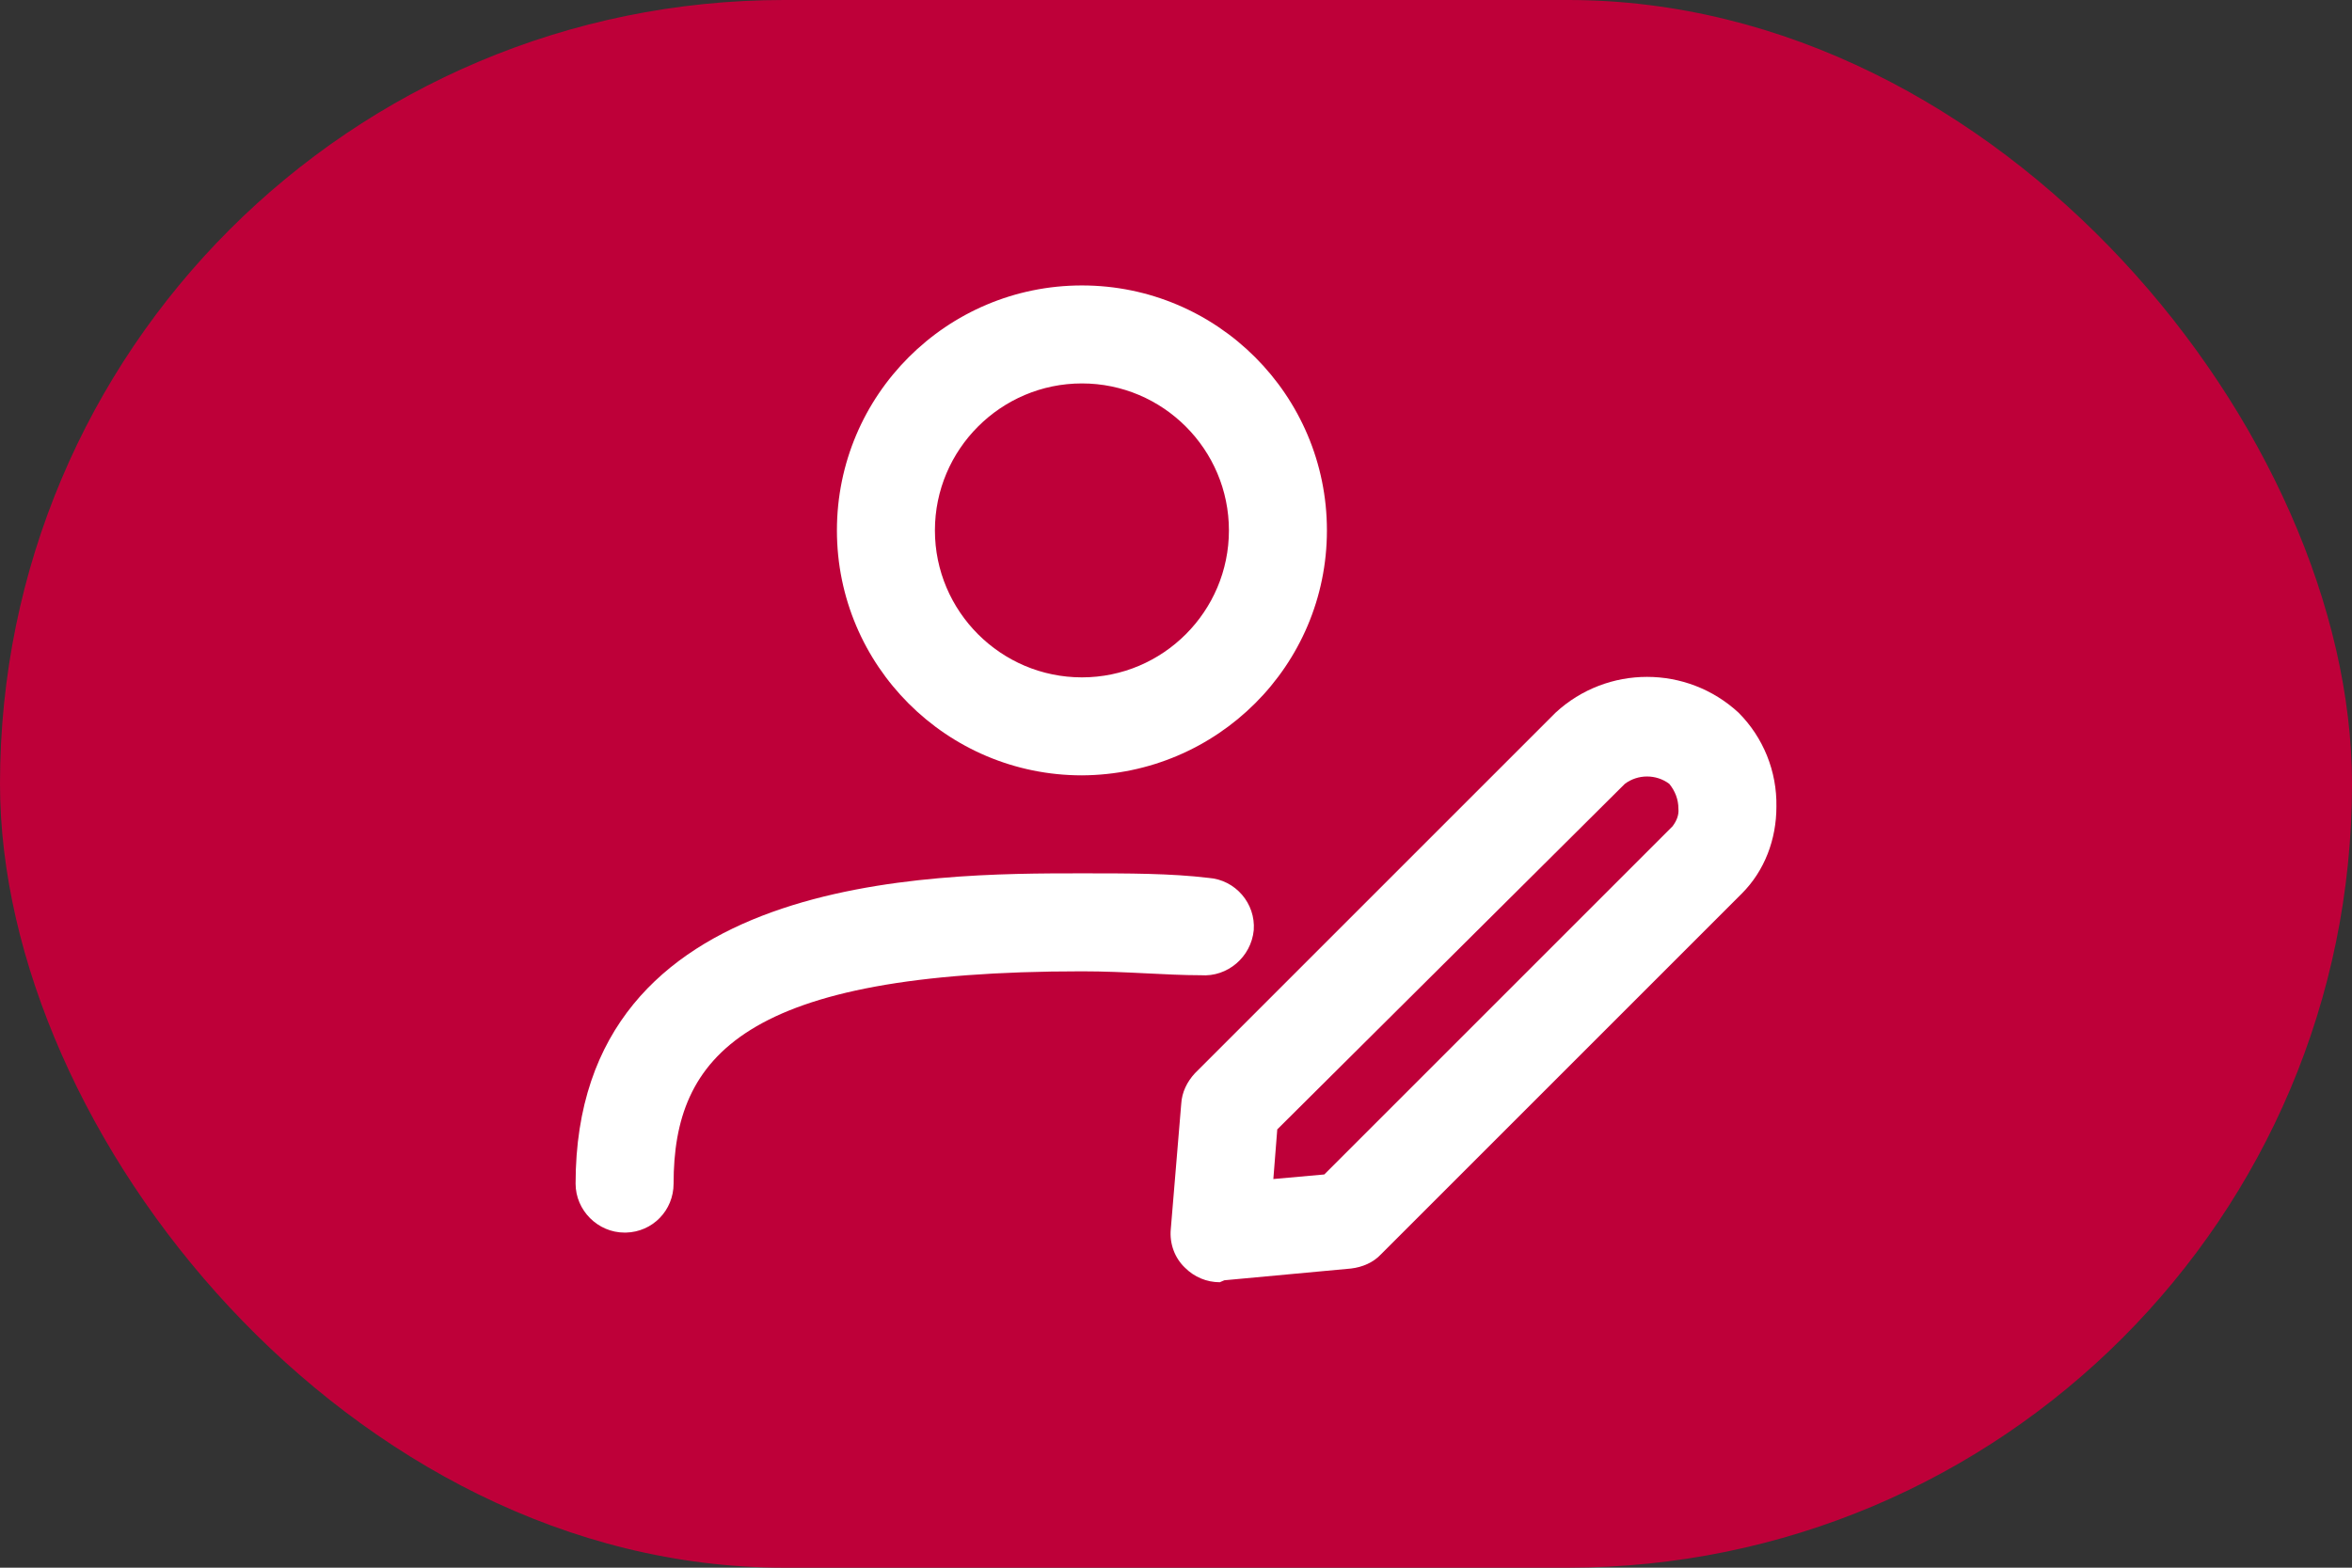<?xml version="1.0" encoding="UTF-8"?><svg height="24" width="36" id="a" xmlns="http://www.w3.org/2000/svg" viewBox="0 0 36 24"><rect x="0" y="0" width="36" height="24" fill="#333333" stroke="none"/><defs><style>.c{fill:#fff;}.d{fill:#be0039;}</style></defs><rect class="d" x="0" y="0" width="36" height="24" rx="12" ry="12"/><g id="b"><path class="c" d="M16.56,11.87c-2.07,0-3.75-1.68-3.75-3.75s1.68-3.75,3.75-3.75,3.75,1.68,3.75,3.75c0,2.07-1.68,3.74-3.75,3.75Zm0-6c-1.24,0-2.25,1.01-2.25,2.25s1.01,2.25,2.25,2.25,2.25-1.01,2.25-2.25-1.01-2.25-2.25-2.25Z"/><path class="c" d="M9.56,18.87c-.41,0-.75-.34-.75-.75,0-4.75,5.43-4.75,7.75-4.75,.72,0,1.36,0,1.94,.07,.41,.03,.72,.39,.69,.8-.04,.41-.4,.72-.81,.69-.54,0-1.14-.06-1.82-.06-5.18,0-6.25,1.3-6.25,3.25,0,.41-.32,.74-.73,.75,0,0-.01,0-.02,0Z"/><path class="c" d="M18.67,19.63c-.2,0-.39-.08-.53-.22-.16-.15-.24-.37-.22-.59l.16-1.92c.01-.18,.09-.34,.21-.47l5.52-5.52c.79-.73,2.01-.73,2.8,0,.38,.38,.59,.9,.58,1.44,0,.5-.18,.98-.53,1.33l-5.52,5.52c-.12,.13-.29,.2-.46,.22l-1.94,.18-.07,.03Zm1.94-.93h0Zm-1.06-1.41l-.06,.76,.78-.07,5.33-5.33c.06-.08,.1-.17,.09-.27,0-.14-.05-.27-.14-.38-.2-.15-.48-.15-.68,0l-5.32,5.29Z"/></g></svg>